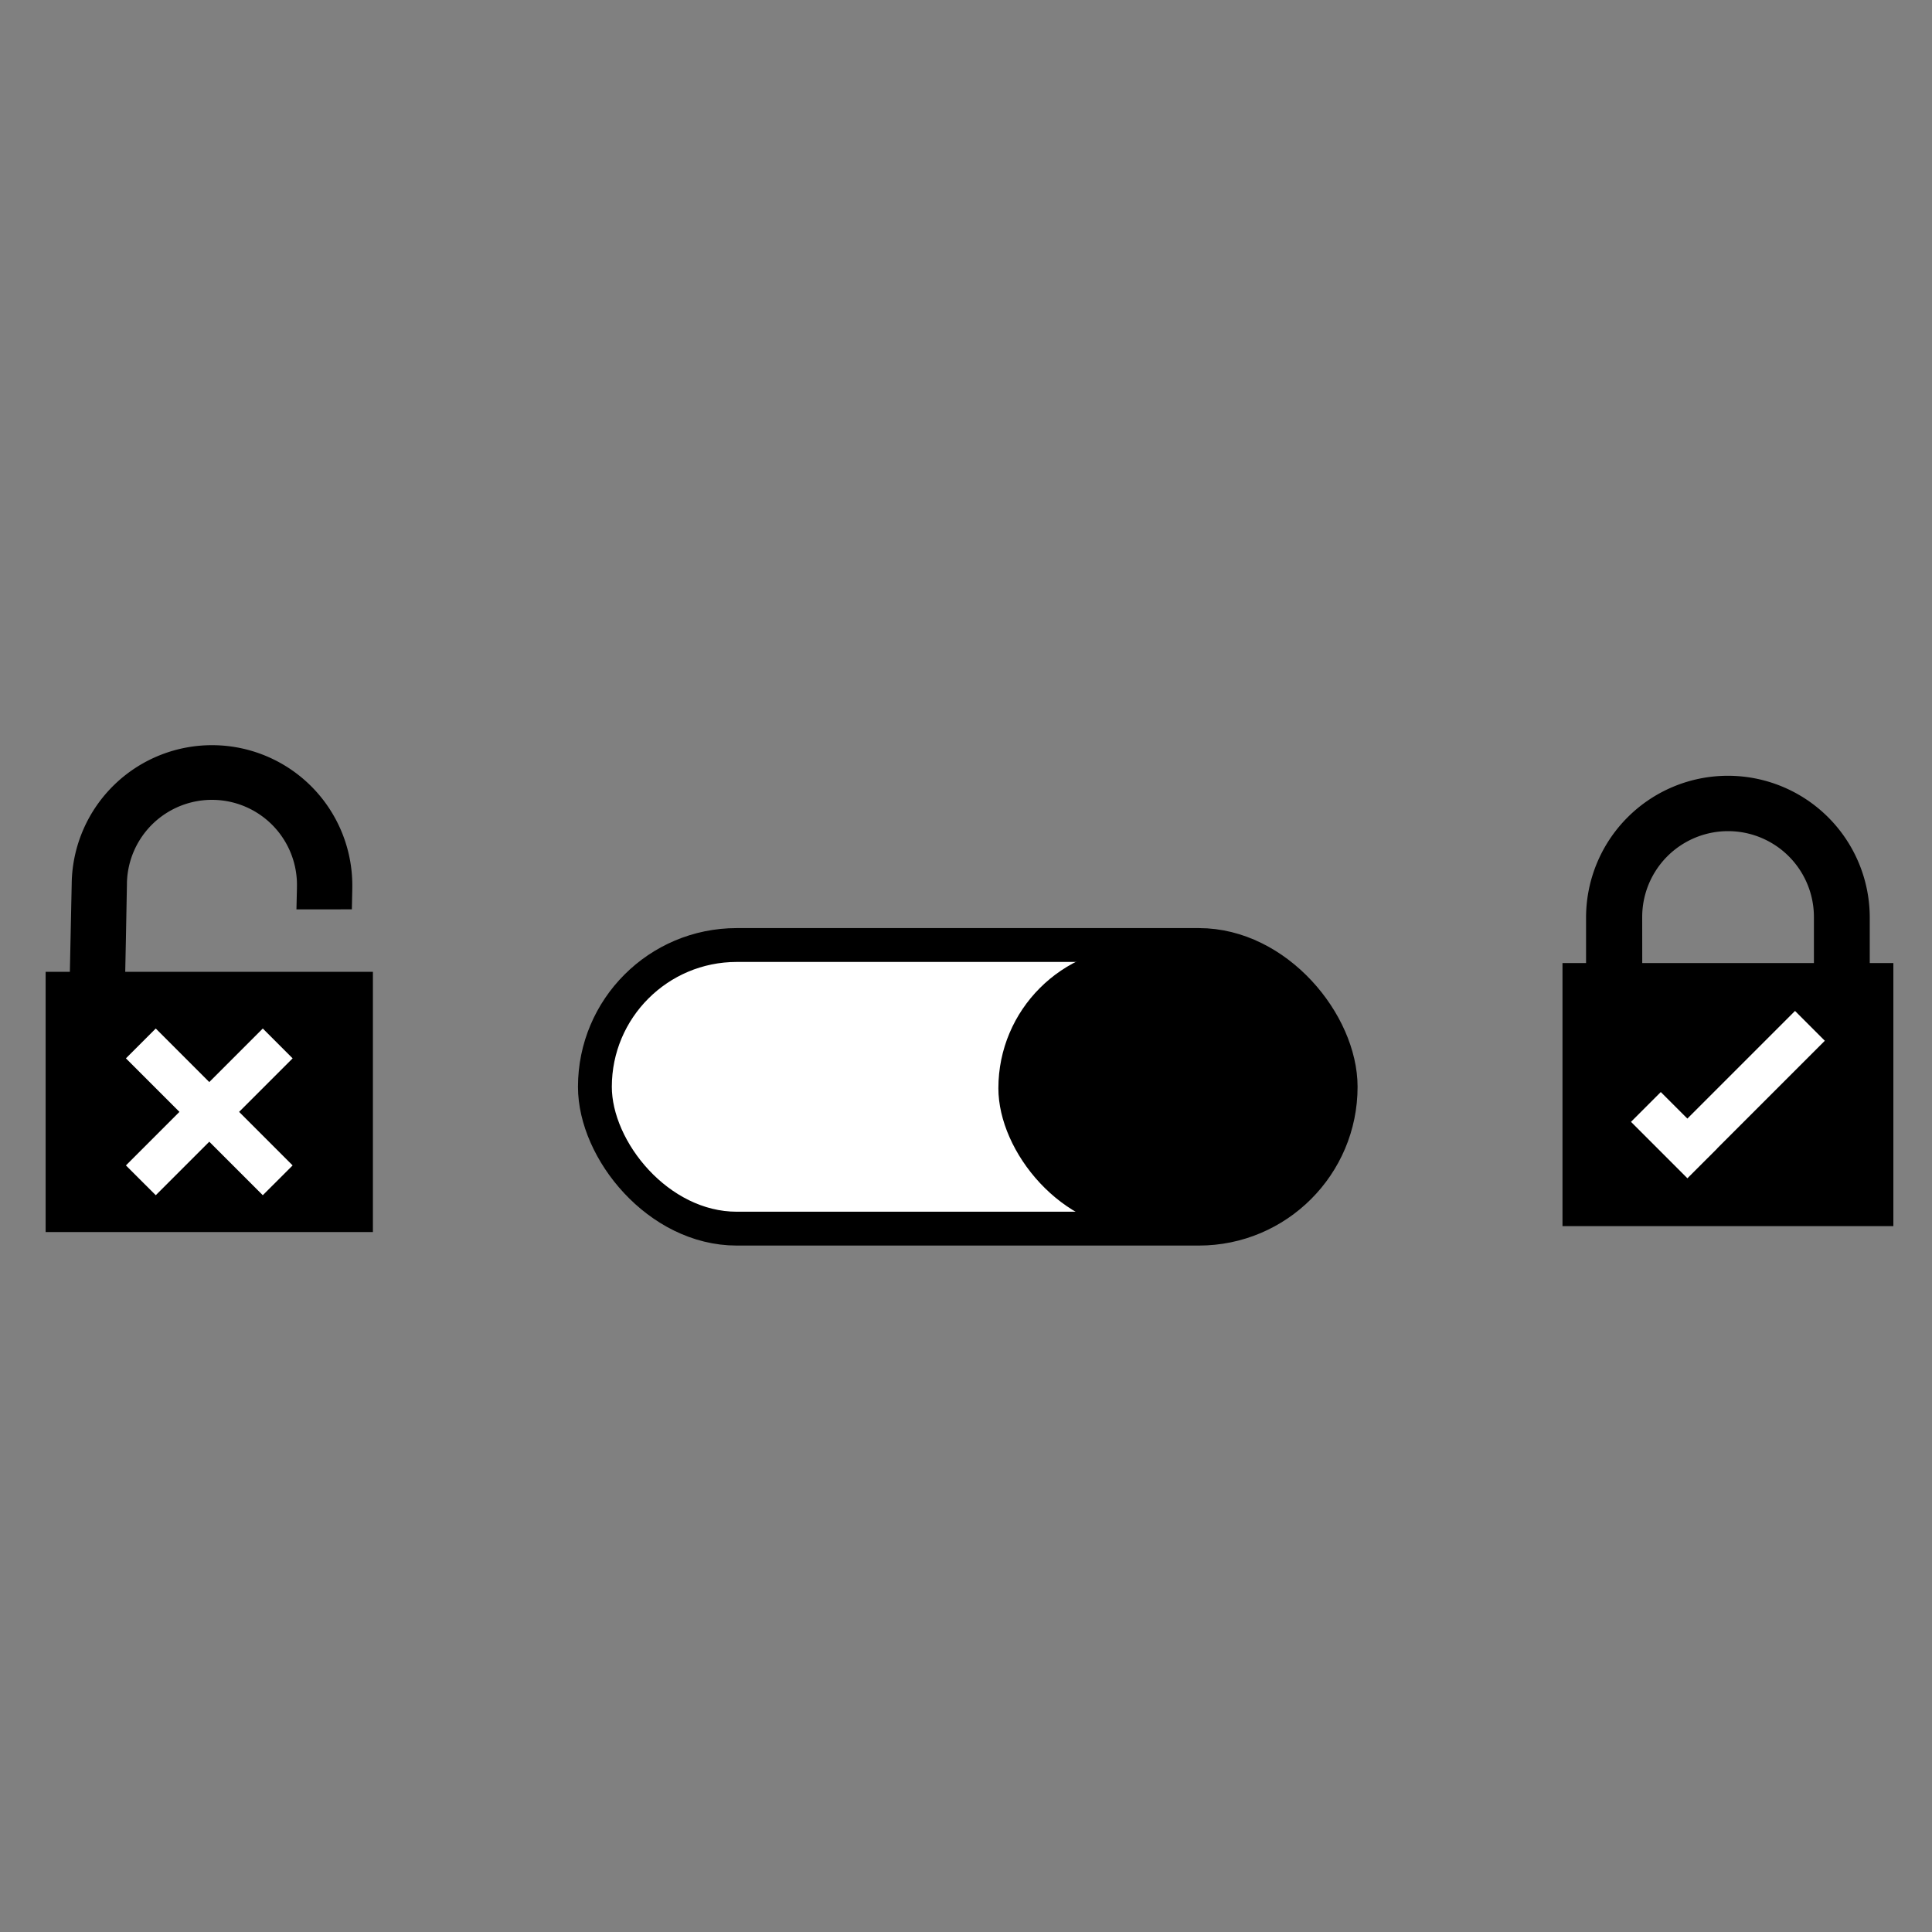 <svg xmlns="http://www.w3.org/2000/svg" id="Layer_1" data-name="Layer 1" viewBox="0 0 500 500"><rect x="0" y="0" width="500" height="500" fill="#808080" stroke="none"/><defs><style>.cls-1,.cls-2{fill:#fff}.cls-2{stroke:#000;stroke-miterlimit:10;stroke-width:8.76px}</style></defs><title>Certbot-Icons</title><path d="M483.89,249.24V237.65h0v-.17a36.71,36.71,0,1,0-73.42,0v.17h0v11.59h-6.1v68.08H490V249.24Zm-58.88,0L425,237.59v-.27a22.22,22.22,0,0,1,44.44,0v.27l0,11.65Z"/><polygon points="472.26 269.35 464.55 261.63 436.69 289.49 429.81 282.62 422.1 290.33 436.7 304.94 444.42 297.22 444.4 297.21 472.26 269.35" class="cls-1"/><path d="M32.41,251.5l.17-8.22h0l.27-14.44v-.31a22,22,0,0,1,44,.95,2.71,2.71,0,0,0,0,.29l-.13,5.57H91.06l.11-5.24h0v-.17a36.31,36.31,0,1,0-72.61-1.53v.17h0l-.48,22.93H11.81v67.35h84.7V251.5Z"/><polygon points="75.73 273.9 68.01 266.18 54.16 280.04 40.31 266.18 32.59 273.9 46.44 287.75 32.59 301.61 40.31 309.32 54.16 295.47 68.01 309.32 75.73 301.61 61.88 287.75 75.73 273.9" class="cls-1"/><rect width="193" height="73.4" x="153.96" y="244.57" class="cls-2" rx="36.7"/><rect width="88.99" height="73.4" x="258.38" y="244.94" rx="36.7"/></svg>
